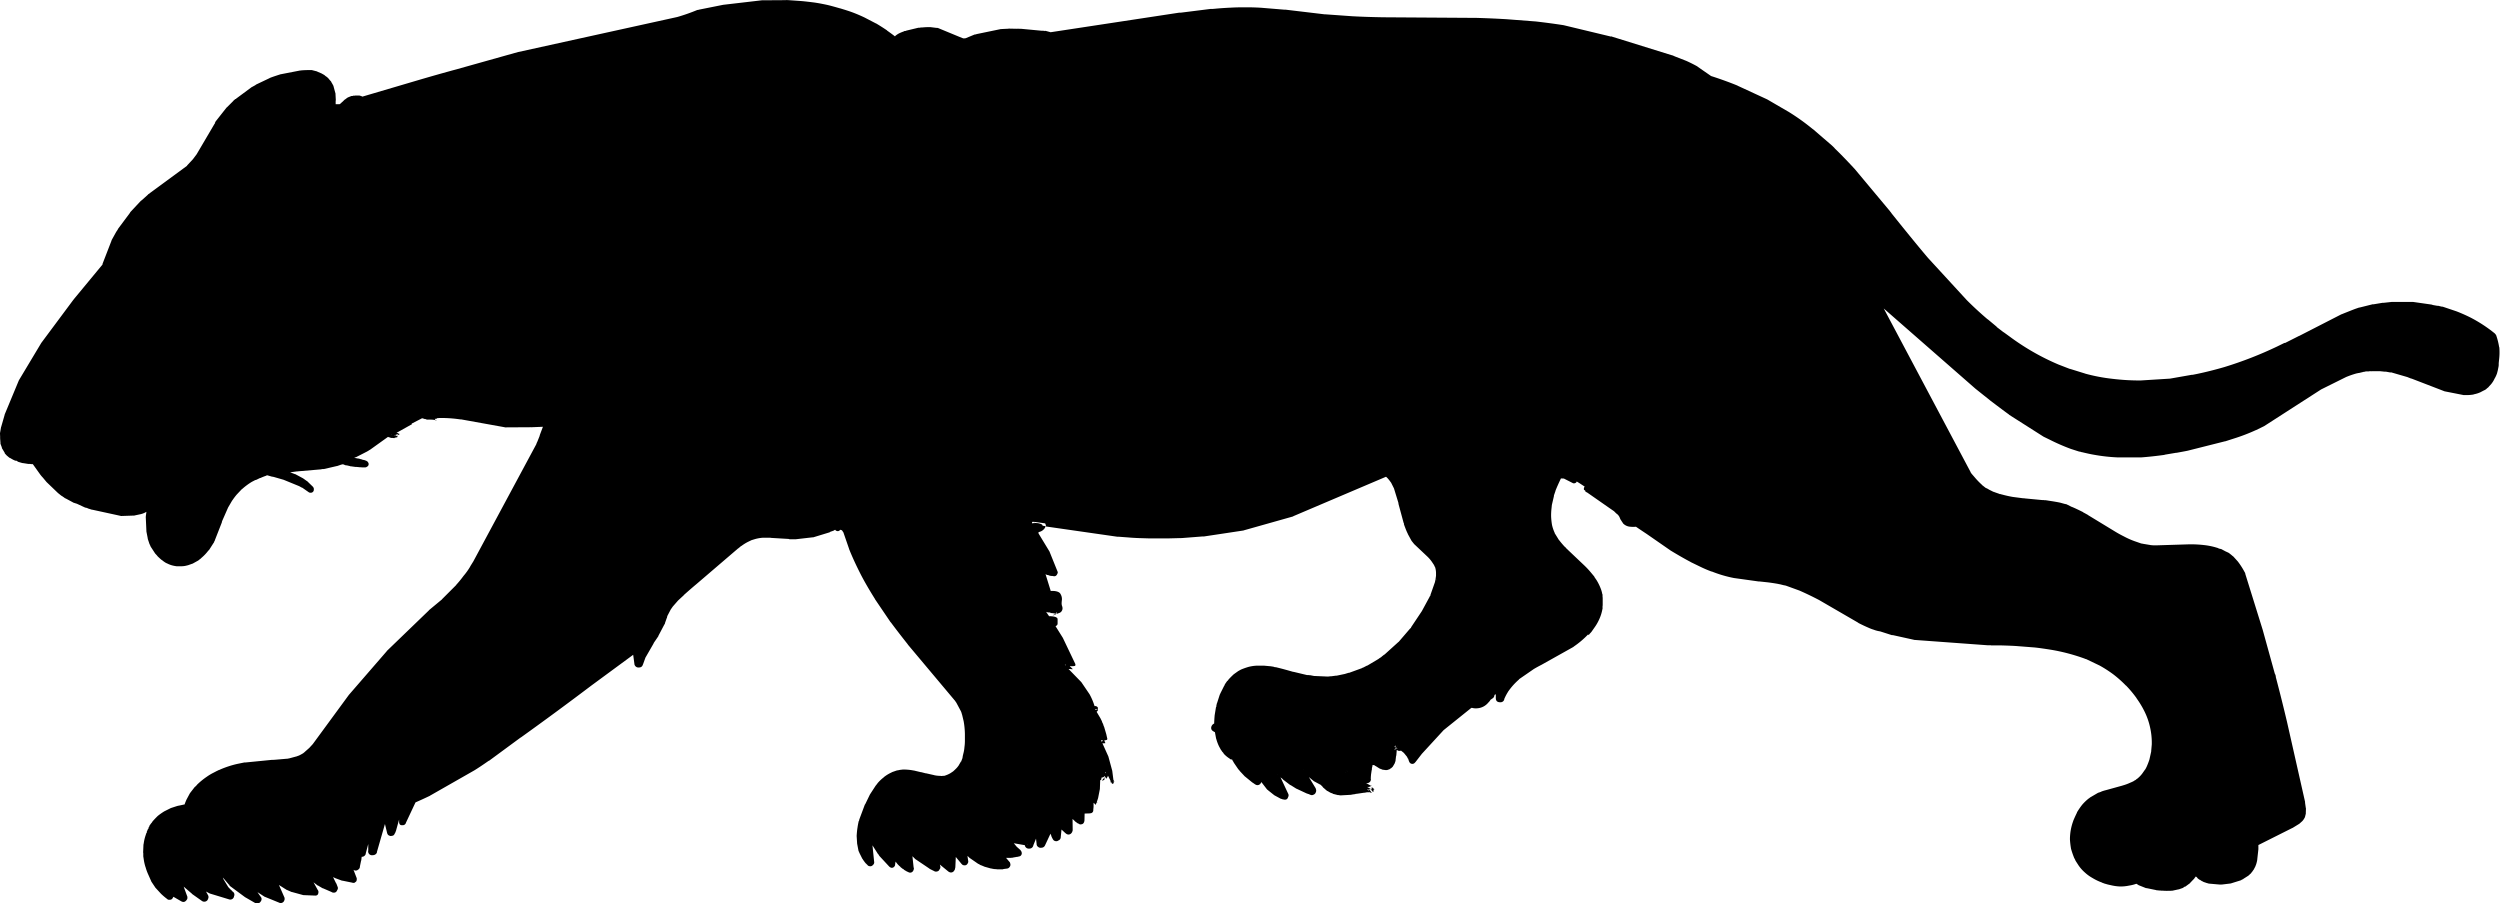 <svg xmlns="http://www.w3.org/2000/svg" viewBox="0 0 838.43 302.99"><g id="Layer_2" data-name="Layer 2"><g id="Animal"><path d="M838.2,116.45h-.05a23,23,0,0,0-1-4,1,1,0,0,0-.25-.35l-.15-.2a.93.93,0,0,0-.1-.1,46.92,46.92,0,0,0-8.3-5.4c-1.29-.64-2.8-1.32-4.55-2,0,0,0,0,0,0l-4.6-1.55-.3,0-.3-.1-.1,0-.8-.2-.25,0-.1,0-1.4-.25-.3-.1-.15-.05-6.3-.9H809l-6.7,0h-.1l-2.75.3h-.4l-3,.5a.37.37,0,0,1-.15,0l-.2,0-4.4,1.1h.25l0,0h-.1a1,1,0,0,0-.3,0l-1.3.45h0c-1.52.58-3,1.18-4.55,1.8l-.05,0-13.95,7.15a1,1,0,0,0-.15.1l-.1,0L766.4,115l-.15,0a.3.3,0,0,1-.1,0l-2.45,1.2A127.61,127.61,0,0,1,746,123.1q-4.74,1.38-9.15,2.3l-1.5.3a.53.53,0,0,1-.15,0l-.15,0L727.65,127h-.2l-9.55.6a76.37,76.37,0,0,1-9.4-.55,59.1,59.1,0,0,1-9.2-1.75l.05,0-5.15-1.6a.29.29,0,0,1-.1,0l-3.75-1.45h0a79.91,79.91,0,0,1-16.4-9.4l0,0-2-1.45-.05,0a.23.23,0,0,0,0,0l-2.15-1.65-.1-.1-.05-.1-3-2.5v.05q-3.67-3.12-7-6.45h0l-13-14.15q-4.15-4.87-12.15-14.85l-.35-.5a.23.23,0,0,0,0,0l-.2-.2.05,0L622,56.65l0,0q-4-4.32-6.7-6.9l0-.05A20.4,20.4,0,0,0,613.45,48L608,43.3l-.05,0A72.91,72.91,0,0,0,600,37.6l-7.3-4.25-.1-.05-9.85-4.55s0,0-.05-.05q-4.2-1.71-8.85-3.2l-4.55-3.15s0,0,0-.05c-1.33-.73-2.59-1.36-3.8-1.9l0,0L561.9,19l.2.1-.3-.15-.25-.1-.15-.05h0l-.05-.05-.65-.25a.17.17,0,0,1-.1,0l-19.95-6.2-.05-.05a1.68,1.68,0,0,0-.4,0L524.4,8.45s0,0,0,0q-4-.63-9.3-1.25l-9.75-.75c-3.31-.2-6.67-.35-10.1-.45l-30.65-.2a.94.94,0,0,0-.3,0H464c-3.88-.07-7.36-.18-10.45-.35l-9.1-.65h0l-.25,0-13-1.55a1.34,1.34,0,0,0-.35,0h-.05l-7.85-.65h0q-2.46-.15-5-.15c-1.45,0-3.08,0-4.9.1-1.61.07-3.19.17-4.75.3l-1.65.15h-.1l-.15,0h-.45L396,4.25l-.15,0h-.4L352.4,10.8h-.1l-.15-.05-1.3-.35a1,1,0,0,0-.3-.05h-.15l-.2,0,.2.1-.2-.05a1,1,0,0,0-.45-.1h-.5l-6.9-.65h-.5a5.53,5.53,0,0,0-.85,0l-2.45-.05h-.25a2.69,2.69,0,0,1-.65.05h0l-1.85.1h-.15l-8.2,1.7,0,.05-.1,0-.2.05a1.34,1.34,0,0,0-.35.05l-2.9,1.2h-.15l0,.05-.1,0h-.05a1.29,1.29,0,0,0-.35.05l-.55-.15-8.1-3.35-.25-.05a.85.85,0,0,0-.3,0l-2-.25h-.15a21.76,21.76,0,0,0-2.5.1h-.15l-.25,0h-.15l-.15.05-.3.05H308l-3.95.95-.4.15a1.33,1.33,0,0,0-.3,0l-.3.15h.05a12,12,0,0,0-1.67.69,7,7,0,0,0-1.18.81.46.46,0,0,1-.05.1l-.05.05c-.76-.59-1.65-1.24-2.65-1.95v-.05q-1.92-1.3-3.7-2.35h-.05l-3.85-2h0c-1.38-.65-2.71-1.22-4-1.7s-2.6-.88-4.15-1.35h-.05c-1.88-.54-3.3-.93-4.25-1.15-1.83-.39-3.28-.66-4.35-.8h.05C271.44.64,270,.46,268.7.35l-4.25-.3a9.23,9.23,0,0,0-1.2,0L255.6.1h-.1L242.65,1.6s0,0-.05,0l-8.5,1.7h.2l-.05.05a1.9,1.9,0,0,0-.4,0,63.56,63.56,0,0,1-6.7,2.35L173.8,17.45h-.05l-20.3,5.7Q146.63,25,139.85,27l-18.3,5.4-.3-.15h-.2a.48.48,0,0,0-.25-.15l-.25-.05a.94.94,0,0,0-.3,0h-.8l-.15,0h-.2l-.3.05a1.48,1.48,0,0,0-.35,0l-.25.1a1.63,1.63,0,0,0-.35,0l-1,.4a2,2,0,0,0-.45.25l-.2.15a1,1,0,0,0-.25.2l-.4.25-.15.15-.4.4-.1.1-.2.15-.1.1-.1.1-.1.1-.1.1c-.13.11-.27.2-.4.3h-.45l-.2,0-.2,0h-.48a.66.66,0,0,0,0-.15v-.85l.05-.45-.1-1.85a1.38,1.38,0,0,0,0-.25l-.65-2.4v-.05l-.1-.25c0-.05-.06-.12-.1-.2l-.45-.8-.1-.1,0-.05-.15-.2.2.25-.1-.2a1,1,0,0,0-.2-.25l-.15-.15h0l-.75-.9-.15-.1-.35-.3-.4-.25,0-.05-.2-.15a1.15,1.15,0,0,0-.2-.15l-.8-.45a.3.3,0,0,0-.1-.05l-1.3-.55-.15-.1-1.75-.45h-.35c-1.12,0-2.29,0-3.5.15a.17.17,0,0,1-.1,0l-6.7,1.3-.1.05c-1.51.48-2.63.86-3.35,1.15l-.05.05L86,28.3a1.33,1.33,0,0,0-.35.25l-1.45.8a.47.47,0,0,1-.1.1l-5,3.7.15-.1-.15.15a.53.53,0,0,1-.15,0l-.65.55a.56.56,0,0,1-.1.15l-2.1,2.1a.31.31,0,0,1-.1.05l-3.7,4.7a1.24,1.24,0,0,1-.1.2l-.2.4.2-.25L72,41.5a1,1,0,0,0-.15.2l-6,10.2.05-.1-1.2,1.6-2,2.15.1,0-12.25,9a1.66,1.66,0,0,0-.3.25l0,0-.6.4a.23.23,0,0,1-.05.1l-2,1.8-.2.15-.2.15-3.55,3.8a.31.31,0,0,1,0,.1L39.4,77l.1-.1,0,.15-.15.15-.4.6s0,0,0,0L37.4,80.6a.11.11,0,0,1,0,.1l-3,7.75c0,.1,0,.2-.05.3L24.8,100.3l-.1.15-.1.1L13.85,115a.12.12,0,0,1,0,0L6.45,127.35a.36.36,0,0,1-.1.15l-4.8,11.55a.16.16,0,0,1,0,.1l-1.15,4a.23.23,0,0,1-.05.1l-.35,2v.2l.05,1.15a.94.94,0,0,0,0,.3v.45l.05.15V148l.05.15v.15l0,.15v.15a1,1,0,0,0,.05.35L.6,150l.05.3a.87.87,0,0,0,.15.25l.8,1.35c0,.06,0,.11,0,.15l.55.6a1.06,1.06,0,0,1,.15.15l.9.75.1,0,1.05.6.2.1.25.1a.79.79,0,0,0,.4.15.46.46,0,0,0,.2,0l.2.05.15.1a.44.44,0,0,0,.15.1.73.73,0,0,0,.25.15l1.35.4.15,0,1.9.3h.55l.4.05H11l2.5,3.5h0a9.91,9.91,0,0,0,.85,1l1.25,1.5a.46.46,0,0,0,.1.1l3.75,3.6,0,0,1,.8a1.41,1.41,0,0,0,.3.2l.2.1a1.06,1.06,0,0,0,.15.15l.35.2a1.42,1.42,0,0,0,.5.35l.05,0,2.5,1.35a.42.42,0,0,0,.2.1l1.1.35,2.8,1.3a.53.53,0,0,0,.2,0l.6.2a.78.78,0,0,0,.35.15l1.1.35H31L40.4,173a.79.79,0,0,0,.25.05l4.45-.15a.25.25,0,0,0,.15-.05l2.1-.45a.43.43,0,0,0,.25-.1.51.51,0,0,0,.25-.05l.2-.1.2-.05.85-.45-.2,1.5v.2a1,1,0,0,0,0,.35l.2,4.45a.17.17,0,0,1,0,.1l.45,2.3,0,.15.5,1.5a.53.53,0,0,0,.05.15l.25.55.1.2a.82.82,0,0,0,.1.25l1.5,2.3.15.15.5.55.1.15.15.15,0,0,.15.15.65.6a.8.8,0,0,0,.2.15l0,.05a.44.44,0,0,0,.15.1l.3.2h0a9.34,9.34,0,0,0,1.45,1l0-.05a8.8,8.8,0,0,0,1.65.7h0a10.24,10.24,0,0,0,1.7.35h.15l.4,0h1a.73.73,0,0,0,.3,0,6.64,6.64,0,0,0,1.8-.3c.05,0,.08,0,.1,0l1.55-.55a.21.21,0,0,0,.15-.05l1.8-1a.62.62,0,0,0,.2-.15l.3-.25.1-.05.1-.1.15-.1.25-.25a14.76,14.76,0,0,0,2.4-2.55.16.16,0,0,0,.1,0l1.6-2.5a.71.71,0,0,0,.2-.45l.2-.3a.17.17,0,0,0,0-.1l2.35-6a.16.16,0,0,0,0-.1l.1-.35,2-4.55,1.4-2.4,0,.05a22,22,0,0,1,1.5-2L81.15,164l-.05.1a21.93,21.93,0,0,1,3.35-2.5L85.6,161l.05,0,.35-.1c.67-.33,1.08-.53,1.25-.6a.19.19,0,0,0,.1,0c.62-.28,1.25-.53,1.9-.75,0,0,0,0,0-.05l.4-.1,1.55.45a.09.09,0,0,0,.1,0l.5.1,3.3.95,5.25,2.15.8.45.25.1-.25-.2.15.1a.8.8,0,0,0,.2.15l2,1.4a1,1,0,0,0,.6.2h.15a1,1,0,0,0,1-1V164a1,1,0,0,0-.1-.45l-.1-.15a1,1,0,0,0-.2-.25l-1.7-1.65a1,1,0,0,0-.25-.2l-.1-.05-1.05-.75-.15-.1L99,159l-.1,0-1.6-.6h0l2.25-.3h.2a.94.94,0,0,0,.3-.05h.1l7.6-.65a.24.24,0,0,0,.1-.05l.4-.05h.2a.42.42,0,0,0,.2,0l4.3-1a.16.16,0,0,0,.1,0l1.45-.5.15,0,.3-.1h.05l.3.1.35.15a.85.85,0,0,0,.4.1l.15,0a.53.53,0,0,0,.25.05l.85.2.3.1.2,0,1.45.2h.15l.15,0h.1l1,.1h.4l.3.05h1.1a.94.94,0,0,0,.7-.3l.1,0,.1-.1a1,1,0,0,0,0-1.4l0-.05a1,1,0,0,0-.25-.2l-.15-.1a1.27,1.27,0,0,0-.35-.15l-.4-.15-.15-.05-.25,0-.55-.2h0l-.65-.15h.05l-.2-.1h-.1a.94.94,0,0,0-.3,0h0l-.1-.05-1.18-.21.68-.24,3.7-1.9.4-.25.15-.05v0h0l0-.05.45-.25,6-4.3.1.1.15,0,.1.05.05.05h.1l.11,0a.94.94,0,0,0,.54.17h.4a1.48,1.48,0,0,0,.35.05h.15l.1,0h.15l.1.05-.25-.18,0,0h.25l.25-.1h.1l.1,0,.2-.05.1-.1c.07,0,.1,0,.1-.1l-.05-.05-.3-.2-.1-.05h0l-.05-.05-.25,0-.15-.05h0l0,0,.19-.08.35-.15h-.2l-.15.05-.1,0-.12.12,0,0h-.26l.11-.05h-.2l-.06,0-.19,0h.25a1.48,1.48,0,0,1,.35-.05h.05a1,1,0,0,1,.35-.1,1,1,0,0,1,.6-.2,3.66,3.66,0,0,1-.3.5l.9-.5-.3-.2.15.15-.1,0a.83.83,0,0,0-.3-.2.54.54,0,0,0-.2-.1l-.25-.05-.12,0,5-2.8.15,0V142h.1l3.3-1.7v-.05l.1.05.05,0h.1l.75.25h.2l.07,0a.91.91,0,0,0,.53.18h.1a.85.85,0,0,0,.22,0l.43,0,.4,0a1.41,1.41,0,0,0,.35,0h.1l.3.05a.56.56,0,0,0,.25,0h.05l.55.15a.74.74,0,0,0,.35.1h.1l-.55-.25-.15-.3h.2l.15-.05.25,0h0l.05-.05h.05l0-.05c.07,0,.1,0,.1-.1l0,0,.38,0a.59.59,0,0,0,.2-.05h.8a43.62,43.62,0,0,1,6.55.5l0-.05,14.7,2.65a.58.58,0,0,0,.2.05l8.6-.05a.94.94,0,0,0,.3,0l3.75-.15L181,146a.53.53,0,0,1,0,.15l-.8,2-.2.4-.15.45V149L158.7,188.35l-.1.15-.9,1.45V190a21.94,21.94,0,0,1-2.25,3.15v0a35.28,35.28,0,0,1-2.5,3.05H153l-4.6,4.6-.15.15v.05l-4.4,3.65s0,.05,0,.05L129.75,218.3a.46.46,0,0,1-.05.1L117,233.05l0,0-12.1,16.5-1.19,1.29-1.71,1.51.1-.05-.87.59.47-.09,0,.05-.15,0h-.28l-.07.05-.2.1a5.53,5.53,0,0,1-1.35.6.16.16,0,0,1-.1.05l-2.6.7h-.1l-.1.05h-.1l-.25.05h-.1l-3.5.3c-.75.07-1.3.1-1.65.1h-.1l-8.6.85H82l-2.45.5A33.39,33.39,0,0,0,74,258l-.55.25a1,1,0,0,0-.45.2l-.15.05-.1.05-1.15.6a16.89,16.89,0,0,0-2.25,1.35,24.08,24.08,0,0,0-3.3,2.7l0,.05-.6.6-.15.1-1.55,2a.31.31,0,0,1-.1.15l-1.2,2.25s0,.05,0,.05c-.2.44-.38.91-.55,1.4l.05-.05v.05H61.8l-1.85.4-.1,0-.15.05-.25.05-2,.65-.15.05-2.2,1.1h0a20.63,20.63,0,0,0-2.2,1.55s0,0,0,0c-.73.72-1.33,1.35-1.8,1.9v.05l-.3.4.1-.1-.05.1-.15.1-.7,1,.15-.1-.05.15-.1.1-.25.4.1-.1,0,.15,0,.1a.9.9,0,0,0-.3.4l-.1.25-.35.8.2-.25,0,.15a1.37,1.37,0,0,0-.3.45,0,0,0,0,1,0,.05l-.2.6a14.1,14.1,0,0,0-.6,2.6v0l-.1.5v.15l-.1,2.35.05.35v.45l0,.15v.4l.15.95a15.82,15.82,0,0,0,.6,2.65l0-.05a16.12,16.12,0,0,0,.9,2.5l1,2.25.05.15,1.4,2.1.1.1,1.75,1.9a21.55,21.55,0,0,0,2,1.7,1,1,0,0,0,.95.3,1,1,0,0,0,1-.65,1,1,0,0,0,.2-.35l2.6,1.5a.24.24,0,0,0,.1.05c.73.39,1.35.17,1.85-.65a.84.84,0,0,0,.15-.5v-.3a.74.74,0,0,0-.1-.35l-1.15-3.15,2.8,2.4s0,0,0,.05l3.25,2.3s0,0,0,0a1.36,1.36,0,0,0,2.05-.4.46.46,0,0,0,0-.1,1.36,1.36,0,0,0,0-1.5s0,0,0,0l-.55-1s0,0-.05-.05V299l1.25.65.15.05,6.25,1.9h0a1.27,1.27,0,0,0,1.75-1.1v.05A1.19,1.19,0,0,0,78,299l-.1-.1-.25-.3-.3-.25h0l-.8-.85-1.7-2.8,0-.2a1,1,0,0,0-.1-.15l0-.1,0,.05,2,2.35,0,0,.2.15,0,.05,0,.1a1,1,0,0,0,.25.25l5,3.7a.24.24,0,0,0,.1.05l3.2,1.85a.23.23,0,0,0,.15.05,1.35,1.35,0,0,0,1.8-.55.48.48,0,0,0,.15-.25,1.19,1.19,0,0,0-.25-1.4l-1-1.45,2.4,1.55a.37.37,0,0,0,.15.05l4.65,1.9.1.05a1.25,1.25,0,0,0,1.7-.8.82.82,0,0,0,.1-.4v-.25a.82.82,0,0,0-.1-.4l-1.8-4.1L95.45,298a.31.31,0,0,0,.15.1l.1.05h0l.35.25h.05l1.7.75a.17.17,0,0,0,.1,0l3.65,1a.92.92,0,0,0,.25.05l3.8.15c.8.07,1.2-.35,1.2-1.25a1,1,0,0,0-.25-.65l-1.4-2.55,1.3,1,.15.1.2.05.05.05,1.35.8a.12.12,0,0,0,.1,0l3,1.3a.23.23,0,0,0,0,.05q1.37.45,1.8-.75a1.07,1.07,0,0,0,.1-1.15l-.4-1.05a.47.47,0,0,0-.1-.1l-1-2.05.6.3-.25-.2.15.1a.73.73,0,0,0,.35.2l2.15.8a.21.21,0,0,0,.15,0l3.2.65c.52.18.9.12,1.15-.2.3-.12.45-.44.45-1v-.1a.88.88,0,0,0-.1-.4l-1-2.6a1.18,1.18,0,0,0,1.55-.05.44.44,0,0,0,.15-.1,1.13,1.13,0,0,0,.45-.95l.4-1.95a.08.08,0,0,0,.05-.05l.15-1.25a1.36,1.36,0,0,0,1.35-.95.23.23,0,0,0,0-.15l.85-3.2v2.2A1.28,1.28,0,0,0,125,286.8a1.47,1.47,0,0,0,1.4-.85,1,1,0,0,0,0-.2l2.7-9.4.7,2.9c.13.54.37.86.7.95a1,1,0,0,0,.95.1c.44,0,.77-.26,1-.9,0,0,0,0,.05,0l.35-.9a0,0,0,0,0,0-.05l1-3.6v.7c0,.89.38,1.29,1.15,1.2a1.09,1.09,0,0,0,1.15-.85l3.15-6.7a.31.31,0,0,0,.05-.1q2.29-1,4.8-2.2l.05-.05,14.9-8.5q1.89-1.16,4.8-3.2H164l10.6-7.8h.05q11.85-8.49,23.7-17.45l14-10.3.4,2.95a1.35,1.35,0,0,0,1.55,1.3c.69,0,1.14-.32,1.35-1.1v.05l.85-2.35.05-.05,2.65-4.6a.16.16,0,0,0,0-.1l1.6-2.35a.14.14,0,0,0,0-.1l2-3.8a.31.31,0,0,0,.1-.15l.1-.15a1.31,1.31,0,0,0,0-.15l.6-1.7.1-.15a1,1,0,0,0,0-.2l.15-.45,1.1-2.1.7-1,1.75-2v0l1.95-1.8v-.05q2.4-2.14,4.15-3.6h0L247.45,184l.05-.05a.87.87,0,0,0,.25-.15l.05-.05v-.05l.25-.15a.55.55,0,0,0,.25-.25l.3-.2a0,0,0,0,0,.05,0,14.56,14.56,0,0,1,2.15-1.35h0l1.25-.6,1.15-.35a13.22,13.22,0,0,1,2.5-.45h2.65l.35.05,5.85.35a.62.62,0,0,0,.35.1h2l5.65-.65.2,0,5.4-1.65a.73.73,0,0,0,.25-.15l.15-.1a.85.85,0,0,0,.55-.25l.1-.05-.25.2.65-.25a.12.12,0,0,0,.05-.05l.45-.25v.05a1,1,0,0,0,.65.4.85.85,0,0,0,.75-.15.83.83,0,0,0,.29-.3,3.29,3.29,0,0,0,.58.19c.12.19.27.42.48.71l1.9,5.5s0,.05,0,.05q1.53,3.85,3.95,8.6,1.88,3.63,4.75,8.2v.05l5.25,7.75.05,0q2.26,3.06,5.7,7.4v.05l15.4,18.35.05.05a1,1,0,0,0,.2.25l.1.1.55.8,1.55,2.9.15.4a1.18,1.18,0,0,0,.1.3l0,.15.1.2.5,2.1v-.05a27.36,27.36,0,0,1,.45,4.4v2.3a14.71,14.71,0,0,1-.15,2.15v0a10.93,10.93,0,0,1-.35,2.1l-.25,1.05.05-.05-.1.3.05-.1-.05.25,0,.1-.5,1.3,0-.15-.7,1.2.05-.05a7.29,7.29,0,0,1-1.25,1.5l-.15.15-.6.55-.9.6a8.43,8.43,0,0,1-1.8.8l.15,0-.05,0H317l-.1.05-.55.05h-.2a1.58,1.58,0,0,1-.75,0h-.15a9.43,9.43,0,0,1-2.05-.25h.05l-2.65-.6-.15,0-.15-.05h-.05L309.1,259l-.3-.05-.05,0-2.3-.55a.09.09,0,0,1-.1,0,17.18,17.18,0,0,0-2.5-.3h-.05a8,8,0,0,0-1.2,0l-.35.05h-.15l-.15.05h-.15l-.7.15h-.05a1.33,1.33,0,0,0-.3.05l-1.45.5-.1.05-.6.3a12,12,0,0,0-2.2,1.4h.05a13.23,13.23,0,0,0-1.95,1.8v0a1.16,1.16,0,0,0-.2.25l-.5.65a.94.94,0,0,1-.1.1l-1.95,3a.47.47,0,0,1-.05.1l-1.5,3.1a1.11,1.11,0,0,0-.25.45l-1.7,4.55a0,0,0,0,1,0,0,.93.93,0,0,1-.05.1l-.05.3-.1.3s0,0-.05,0a24.61,24.61,0,0,0-.45,2.45v-.05c-.09.58-.18,1.43-.25,2.55v.1l.15,2.4a.17.17,0,0,1,0,.1l.45,2.35a1.16,1.16,0,0,0,.2.45l.1.3a.3.3,0,0,0,.05.1l.85,1.7a.93.93,0,0,0,.2.3l.15.25.1.15.3.4a2,2,0,0,0,.35.45.83.83,0,0,0,.35.35l.1.15.2.15a1,1,0,0,0,.85.5,1.08,1.08,0,0,0,1.05-.4,1.15,1.15,0,0,0,.4-1.2l-.55-5.4,1.75,2.75a.62.62,0,0,0,.15.2l.15.15.15.2-.15-.15.2.3a1.15,1.15,0,0,0,.15.2l3.2,3.45a.88.88,0,0,0,.35.25l.05.05a1,1,0,0,0,1.3-.25.94.94,0,0,0,.3-.7v-.1l.15-.9.7.9.1.1.4.4a1,1,0,0,0,.25.2l.15.15a.93.93,0,0,1,.05.1l.9.7,0-.1.2.2.15.15.85.5a1,1,0,0,0,.25.1l.25.15h.05a1.15,1.15,0,0,0,1.65-.55.87.87,0,0,0,.15-.5l.05-.15a.82.82,0,0,0-.1-.4l-.4-3.75.95.95a.44.44,0,0,0,.15.1l4.6,3.1.1.1,1.4.7-.1-.1a1.17,1.17,0,0,0,1.2.25c.41-.06.7-.36.9-.9v.1a1.32,1.32,0,0,0,.1-1.1l-.1-.4,2.75,2.25a.87.87,0,0,0,.3.2,1.23,1.23,0,0,0,1.8-.5.67.67,0,0,0,.2-.4l.15-.65v-.1l.15-3.35,1.9,2.3.1.1a1.08,1.08,0,0,0,.9.4,1,1,0,0,0,1-.5l.1-.15.1-.2a1,1,0,0,0,.05-.65l-.25-1.65a.82.82,0,0,0,.25.2l.35.35a.93.93,0,0,0,.1.1l2.75,1.9.15.1.25.1.4.25.2.1.3.1.95.4a.26.26,0,0,0,.15.05l1.95.55h.05l.55.1a.49.49,0,0,0,.2.05h.1l.15.05.85.05.3.05h1.7a.85.85,0,0,0,.3-.05.15.15,0,0,0,.1-.05l1.15-.15h0a1.15,1.15,0,0,0,.9-.55,1.17,1.17,0,0,0,.2-1.15.46.46,0,0,0-.05-.2l-.05-.15a1,1,0,0,0-.15-.2l-1.15-1.35H339a.73.73,0,0,0,.3-.05h.25a.49.49,0,0,0,.2-.05l1.4-.25a.17.17,0,0,0,.15,0l.55-.15h.1a1.11,1.11,0,0,0,.65-1.45.85.85,0,0,0-.25-.45l-.05-.1a.46.46,0,0,1-.05-.1L341,284l-1-1.2,3.7.65a1.3,1.3,0,0,0,1.2,1.15.79.79,0,0,0,.25,0,1.32,1.32,0,0,0,1.4-1.1.66.66,0,0,0,.05-.25l.05-.1-.1.35.9-2.25.2,1.8a1.16,1.16,0,0,0,.55,1,1.18,1.18,0,0,0,1,.25,1.3,1.3,0,0,0,1.25-.75.3.3,0,0,0,.05-.1l1.8-3.85.2.5.1.25a.17.17,0,0,1,0,.1l.35.75v-.05q.35.81.9.9a1.08,1.08,0,0,0,1.05-.15h0a1.23,1.23,0,0,0,.85-1.2l.25-2.5,1.35,1.25.1.05a1.25,1.25,0,0,0,1.95-.2.87.87,0,0,0,.2-.35l.1-.3a.92.92,0,0,0,.05-.35l-.05-3.65.75.7a0,0,0,0,1,0,.05l.95.7.2.1.2.05a.76.76,0,0,0,.8.2,1,1,0,0,0,.9-.6.87.87,0,0,0,.15-.5l.05-.15.05-2.35,1.25-.05a.79.79,0,0,0,.25,0h.05a1.06,1.06,0,0,0,.35-.05,1,1,0,0,0,1-1.15l.05-.35V271l.05-.3V269.4l.08-.16.12.16.2.2.15.2c.07.07.15.07.25,0v-.05l.2-.61.25,0,.2.25-.15-.2a1,1,0,0,0-.2-.25l0,0,.42-1.28.6-3.05.1-2.92a2,2,0,0,0,.25-.13,1,1,0,0,0,.2-.5.28.28,0,0,1-.1-.2,2.44,2.44,0,0,0,.81-.33l.19.33-.8.95a2.79,2.79,0,0,0,.8-.25,1,1,0,0,0-.12-1.08,1.49,1.49,0,0,0,.22-.21l.4.54.15.35a1.24,1.24,0,0,0,.3-.4.47.47,0,0,0,.1-.1,1.8,1.8,0,0,0,.18-.51l.12.16.75,1.5.1.75v-.1l.15-.15.15.3c.13.27.28.33.45.2a.35.35,0,0,0,.25-.35l-.06-.51c.24.27.33.34.26.21l-.32-.64-.38-3-1.3-4.8-2-4.45h.3a.73.73,0,0,0,.3,0h.05a.73.73,0,0,0,.3-.05h.05v0l-.38-.9h0l.2-.05h.15l.35-.1a.36.36,0,0,0,.3-.5l-.15-.65c-.07-.3-.12-.53-.15-.7l-.75-2.55-.15-.3-.2-.65-.3-.6-.1-.35-.45-.9v-.05l-.05-.05v0l-1.27-2.15a1.22,1.22,0,0,0,.17-.15.82.82,0,0,0,.3-.65v-.1l-.87.23-.13-.23v.1l0-.1,1-.1-.05-.35,0-.05a1,1,0,0,0-.5-.45,1.11,1.11,0,0,0-.6-.05h0a20.72,20.72,0,0,0-1.69-4l-2.75-4.05-4.28-4.4h.58l.3.05h.55l-1.05-1.05h.2l.3.05h.65l.3-.05c.37,0,.52-.17.45-.5v-.15l-4.2-8.8L354,210a2.07,2.07,0,0,0,.49-.32.89.89,0,0,0,.2-.55V207.9a1.33,1.33,0,0,0-.1-.6,1.86,1.86,0,0,0-.85-.45,6.81,6.81,0,0,0-1.9-.18l-1-1.47h.1v.05h.05l.3.1.3.05.15,0h.47l.13.2a8,8,0,0,1,1.6.2l.55-.5a.74.74,0,0,1-.3.6l-.25-.1-.25.25-.7.3h.15a.7.7,0,0,0,.25-.05,1.87,1.87,0,0,0,.75-.35c.05,0,.08,0,.1-.05a4.32,4.32,0,0,0,.9-.3,1.47,1.47,0,0,0,1-.8,1.55,1.55,0,0,0,.2-.8,2.11,2.11,0,0,0-.15-.75,2.66,2.66,0,0,1-.15-.9c0-.07,0-.47.1-1.2v0a3.35,3.35,0,0,0-.45-1.9c-.27-.59-1-.93-2.15-1.05h-.1a7.38,7.38,0,0,0-1.05,0l-1.75-5.65.35.2a1.18,1.18,0,0,0,.3.1l.15,0a.47.47,0,0,0,.25.05l.15.1a.46.46,0,0,0,.2.05l.45.1a.56.56,0,0,0,.25,0h.1l.35.05a.56.56,0,0,0,.25.05q.84.09,1.2-.9a.6.6,0,0,0,.1-.35V192a.88.88,0,0,0-.1-.4l-2.6-6.45a.5.5,0,0,0-.05-.15l-3.7-6.1v-.45a3.12,3.12,0,0,0,2-1.2s0,0,0,0a1.68,1.68,0,0,0,.35-.8l-1-.14s0-.08,0-.11-.1-.25-.3-.35a4.34,4.34,0,0,0-1.35-.4,6.16,6.16,0,0,0-1.82.06l-.08-.11,0-.1v0h0l.12-.29h.73l.16.35v0a1,1,0,0,0-.06-.3h.21l3.23.46a.91.91,0,0,1,.22.54.8.8,0,0,1,.05.5l24,3.45h.5l3.35.25c.74.07,1.84.14,3.3.2l3.35.1c1.53,0,3.78,0,6.75,0l3.75-.1a.85.85,0,0,0,.3,0h.2l7.05-.55h.5l13.25-2a.19.19,0,0,0,.1-.05l16.3-4.6a.21.21,0,0,0,.15-.05l.2-.1h-.05L464.8,159.9h.05a6.83,6.83,0,0,1,.95,1s0,.05.05.05l.7.95.95,1.9,1.5,4.9v.1a.36.36,0,0,1,0,.15l1.8,6.65v-.25l.05.1v.05a1.34,1.34,0,0,0,0,.35l.3.85v-.05a19.82,19.82,0,0,0,1,2.4s0,.05,0,.05l1.2,2.2.1.15.8,1a.46.46,0,0,0,.1.1l4.45,4.2a11.86,11.86,0,0,1,1.4,1.65l.7,1.05.05.05a.53.53,0,0,0,.05.15,1.31,1.31,0,0,0,.05.15l.1.2a.93.93,0,0,1,.05.1l.05,0a6.44,6.44,0,0,1,.35,2v1l-.2,1.45a1,1,0,0,0-.1.4v0l-.05.25-1.6,4.55.25-.35-.15.25-.05.15a2.21,2.21,0,0,0-.25.3.25.25,0,0,1-.05.15l-2.55,4.7-3.6,5.4v.05l-.05.15-.2.2-.05,0-3.95,4.6.05-.1-4.7,4.25-.2.1-.5.4a1.42,1.42,0,0,0-.3.25l-.1.1-.7.45-.25.2-3.7,2.2-.3.1-.1.05-.95.5-.3.1-.25.15-4.25,1.55h-.2l-1.15.35h.05l-2.85.6H448l-1.5.2h-.25l-.9.1-4.65-.2-1.3-.25h-.25l-.3-.05a.94.94,0,0,0-.3,0h-.2l-4.6-1.1.05.05c-2-.57-3.54-1-4.75-1.3l-1.2-.3,0,0-.3,0-.3-.1-.15-.05-.6-.1h-.1a1.11,1.11,0,0,0-.25-.05l-2.2-.2H424c-.83,0-1.7,0-2.6,0a13.22,13.22,0,0,0-2.65.4,23.12,23.12,0,0,0-2.55.9.12.12,0,0,1-.1.05l-.9.5a1,1,0,0,1-.2.15l-1.05.75a.56.56,0,0,1-.15.1c-.64.59-1.26,1.21-1.85,1.85H412l-.2.25-.1.1a.56.56,0,0,1-.15.1l-.9,1.3.15-.1-.05.15a2.43,2.43,0,0,0-.2.25l-1.25,2.5a.23.23,0,0,1-.05.1l-.05.15a1.4,1.4,0,0,0-.15.3l-.9,2.8a.08.08,0,0,1-.05.05l-.2.9.1,0a1.05,1.05,0,0,0-.15.3.19.19,0,0,1-.05.1l-.45,2.75a.16.16,0,0,1,0,.1c-.08.93-.13,1.8-.15,2.6a1.7,1.7,0,0,0-1,1.35,1.15,1.15,0,0,0,.05.5,1.22,1.22,0,0,0,.25.45,4,4,0,0,0,.95.6l.4,2.15a.89.89,0,0,0,.05.1,14.11,14.11,0,0,0,.95,2.55v0l.6,1.1a1.29,1.29,0,0,0,.2.25l.15.25a1,1,0,0,0,.2.25l.4.45-.1,0a9.35,9.35,0,0,0,2.15,1.8v.05a1,1,0,0,0,.75.2l.15.3a1.24,1.24,0,0,0,.1.2l.2.3.1.2.05.1,1.5,2.2.15.15.1.1.3.4a.23.23,0,0,0,.05.05l1.45,1.55c0,.05.07.09.1.1l2.45,2a.48.48,0,0,0,.15.1l.6.4a1,1,0,0,0,.3.2,1.26,1.26,0,0,0,1.9-.45.54.54,0,0,0,.15-.35l1.85,2.4a.92.92,0,0,0,.35.3l.1.1.05.05,1.95,1.55a.48.48,0,0,0,.15.1l1.75.95.15.1.9.3h.1c.89.24,1.44,0,1.65-.8a1.13,1.13,0,0,0,0-1.15l-2.55-5.45.65.5.1.1a.47.47,0,0,1,.05.1l2.35,1.8.2.1.2.1,1.75,1.1.15.05L438,266l.1.05.7.25h.1l.4.2h.05a1.17,1.17,0,0,0,1.2,0,1.21,1.21,0,0,0,.75-.85.11.11,0,0,0,.05-.1,1.36,1.36,0,0,0-.05-.95.81.81,0,0,0-.1-.3l-2.25-3.7,1.65,1.35a.35.35,0,0,0,.15.1l1.95,1.05a.57.57,0,0,0,.25.1,1,1,0,0,0,.2.25l.2.15.35.45a1.22,1.22,0,0,0,.35.3l.15.15.05.05.65.55a.87.87,0,0,0,.3.2l.15.05.05,0a1,1,0,0,0,.25.2l.65.35.15.05.45.15h0l.1.1a.88.88,0,0,0,.3.1l1.2.3a.56.56,0,0,0,.25.05h.2l.2.05h.2l.2.05h.05l3.55-.2a.16.16,0,0,0,.1-.05l1-.15h.05a.6.6,0,0,0,.35-.1.53.53,0,0,0,.25-.05l.2-.05-.3.1,2.7-.4h.15a1,1,0,0,0,.45-.1l.55-.05h.6a.25.25,0,0,0,.15-.05l.05.05a1,1,0,0,0,.6.2h.05l-.25-.25-.25-.25a.33.33,0,0,0,.2.05l-.74-.74h.19l.55-.05h.1v.15a1,1,0,0,0,.3.5l-.25-.6,0-.05h0l.05.1V265h.05l0,.1.05.05.15.1h.1l-.1.05h.1l-.25.1h.1l.2.1a1.34,1.34,0,0,0,.35.05h0l-.2-.2.05-.05v-.1l.15-.1-.3.15.1-.1h.05l.1-.1,0-.1.05-.15-.05-.1v-.15l.2.4a.81.81,0,0,0-.15-.45v-.05h-.05l0,0v0l0,.1h0l-.05-.1-.05,0-.15-.1h-.25l-.1.1h-.05l-.1.1-.05.1-.12-.07.17-.08v0l.25-.1,0-.05.05.05.15-.05h-.1l.15-.1h0a.84.84,0,0,0-.5-.15h-.05l.25.25a.83.83,0,0,0-.3.2l-.08.08-1.26-.71.59,0h.15l.1-.1a1.57,1.57,0,0,1,.25-.2l-.1.1-.1.1.7-.3h-.35l-1.6-.9h.15A1.26,1.26,0,0,0,459.7,261l.05-.35v-.35l.05-.35v-.15l.2-1.35.05-.2a.94.94,0,0,0,.05-.3l0-.33.25-1a.25.25,0,0,1-.15.05h-.05l.1-.05a.36.36,0,0,0,.15-.15l-.05.1v0h.25l.15.05h.1l.15.05a1,1,0,0,0,.25.2l.2.1.95.6a.78.78,0,0,0,.25.15s.05,0,.05.05l.1,0,.4.2a.37.37,0,0,0,.15,0l.2.1a1,1,0,0,0,.45.1l.15,0,.1.05h.15l.25.05h.35a.94.94,0,0,0,.3-.05l.6-.2a1,1,0,0,0,.4-.25l.1-.1.1,0,.5-.45a.62.62,0,0,0,.15-.2l.3-.5a.63.63,0,0,0,.1-.2.87.87,0,0,0,.2-.35l.2-.55a1.22,1.22,0,0,0,.05-.25l.05-.15a.83.83,0,0,0,0-.2l.1-.8v-.15l.15-.65v-.05l.15-1.8a.66.66,0,0,1-.2-.25.82.82,0,0,1-.6.25h-.05l.5-.55a.52.52,0,0,1-.25-.2.94.94,0,0,1-.15-.3l.05-.05v0h0l.1-.1v-.05h.05l.05-.05h0l.05,0h.07a1,1,0,0,0-.07.35v.5l.05.05h-.05l.05,0-.05.05h.05v0s.06.07.05.1h.05a.14.14,0,0,0,.1-.05l.05-.1h.05l.05,0v-.35l0-.1v-.05l.05,0a.66.66,0,0,0,.05.25,1.3,1.3,0,0,1-.1.15l.05-.05.05-.05v.25h.15l.1.1-.4-.1v.15l-.05.2a.8.8,0,0,0,.2.15l.1.05a.93.93,0,0,0,.65.25h.25a.6.6,0,0,0,.35-.1l0,0,.35.3.15.1.35.3.05,0,1.1,1.35.4.8-.05-.4.05.15a.8.8,0,0,0,.15.5.16.16,0,0,1,0,.1l.15.4c0,.07.07.14.1.2a1,1,0,0,0,.65.6,1,1,0,0,0,1-.15.62.62,0,0,0,.3-.35v.1l2.25-2.9-.05.05,7.35-8,9.15-7.35.3-.15a4.68,4.68,0,0,0,2.05.15l.05,0a5.25,5.25,0,0,0,3.4-1.85l-.05.05a7.38,7.38,0,0,0,.55-.6.56.56,0,0,0,.1-.15l.2-.3a2.84,2.84,0,0,0,.55-.4h.05a1.42,1.42,0,0,0,.7-1.2l.45-.25v1.25c0,1,.47,1.45,1.5,1.45a1.28,1.28,0,0,0,1.35-1l-.05,0a17.15,17.15,0,0,1,1.3-2.5l-.05.05a23.59,23.59,0,0,1,1.8-2.3,23.3,23.3,0,0,1,2-1.95l-.1,0,5-3.45c.78-.46,1.63-.93,2.55-1.4a.12.12,0,0,0,0,0l10.8-6.05s0,0,0-.05a29.17,29.17,0,0,0,4.9-4.15V213l.3-.2a.55.55,0,0,0,.15-.2l.55-.6a.55.55,0,0,0,.15-.2l.25-.35.7-1a15.62,15.62,0,0,0,1.65-2.9,13.83,13.83,0,0,0,1-3.25.25.25,0,0,0,.05-.15l0-.4,0-.2v-.2l.05-.4v-.2l0-.2,0-2.05a1.17,1.17,0,0,0-.05-.3v0a.74.74,0,0,0,0-.25l0-.4a.17.17,0,0,0,0-.1.87.87,0,0,0-.1-.25,8.84,8.84,0,0,0-.45-1.65,16.66,16.66,0,0,0-1.5-3.05s0,0,0,0l-.45-.65a.93.93,0,0,0-.1-.1l0-.05-.25-.45a.93.93,0,0,0-.1-.1l-1-1.2a27.5,27.5,0,0,0-2.2-2.35l-5.8-5.5a1.06,1.06,0,0,0-.15-.15l-.15-.15a.8.8,0,0,0-.15-.2l-.05-.05,0,0-.3-.25c-.73-.8-1.34-1.53-1.85-2.2l0,.05-1.45-2.35,0-.1a13.18,13.18,0,0,1-.9-2.65,24.08,24.08,0,0,1-.3-2.85,20.93,20.93,0,0,1,.15-2.85v0l.1-1,.7-3a.42.42,0,0,0,0-.2V166l.05,0v-.1l0-.2,0,.3.5-1.45-.05.05c.4-1,1-2.39,1.85-4.15l1,.05,2.95,1.5a.82.82,0,0,0,.45.1.85.85,0,0,0,.25-.05.88.88,0,0,0,.6-.45.58.58,0,0,0,0-.14l.15.09c.72.42,1.58,1,2.58,1.66a.89.89,0,0,0-.13.14,1.09,1.09,0,0,0-.15.75.65.65,0,0,1,0,.15,4.89,4.89,0,0,1,.5.35l-.1.15a.56.56,0,0,1,.15.1l.2.15.25.15s0,0,.05,0l7.6,5.3,1.45,1,.65.65.1.1a2.91,2.91,0,0,1,.9.9l.1.15a9.08,9.08,0,0,1,.4.95l.1.1c.29.48.54.86.75,1.15l0,.05a3.64,3.64,0,0,0,2.5,1.15,8.13,8.13,0,0,0,1.85,0q1.8,1.23,3.65,2.45h0l8,5.55,0,0q4,2.42,6.65,3.8s.05,0,.05.05l3.4,1.65c1.14.55,2.36,1.07,3.65,1.55v-.05a41.06,41.06,0,0,0,7.45,2.2l0,0,8.25,1.15h.3l2.8.3c1.26.16,2.46.34,3.6.55a.49.49,0,0,0,.2.05l.25.05h.1l.15,0-.2,0,1.4.35.15,0a.46.46,0,0,0,.2.05l.35.1,4.4,1.6q3.24,1.41,6.65,3.2l13.1,7.6,0,.05c1.23.63,2.4,1.18,3.5,1.65a0,0,0,0,0,0,0,13.79,13.79,0,0,0,1.9.7h-.05a10.35,10.35,0,0,0,2,.5l3.9,1.25a1.17,1.17,0,0,0,.3,0h.05l7,1.55.15.05,24.6,1.8h1.1l.1.05,3.25,0c2.53.07,4.43.15,5.7.25l5.75.45c1.27.14,3.16.4,5.65.8l0,0a64.17,64.17,0,0,1,10.95,2.9l.35.15a.16.16,0,0,0,.1,0,.26.26,0,0,0,.15.05l4.5,2.15a41.3,41.3,0,0,1,4.65,3h0a38.46,38.46,0,0,1,4.15,3.7h.05a37.2,37.2,0,0,1,3.55,4.25l0,.05a30.12,30.12,0,0,1,2.8,4.7,23.06,23.06,0,0,1,1.75,5.15,23.35,23.35,0,0,1,.55,5.3,1.57,1.57,0,0,0,0,.25l-.2,2.3v.15l-.6,2.7a24.7,24.7,0,0,1-.95,2.45.3.3,0,0,1-.05.1l-.2.4a.36.36,0,0,1-.1.15,1.24,1.24,0,0,1-.1.2l-.1.1-.95,1.35a9.66,9.66,0,0,1-1.75,1.75l0-.05-.45.4-.25.1-.35.25a10.5,10.5,0,0,1-1.2.55.3.3,0,0,1-.1.05,16,16,0,0,1-2.5.9l.05,0-5.6,1.55h0a12.28,12.28,0,0,0-1.6.5h.1l-.7.25-.15.05h-.05a1.09,1.09,0,0,1-.25.1l-2.65,1.55s0,0,0,0l-.3.25a.12.12,0,0,1-.1.05,15.29,15.29,0,0,0-2.25,2.15,23.56,23.56,0,0,0-1.75,2.55.93.93,0,0,1,0,.1c-.44.89-.86,1.81-1.25,2.75v.05a17.84,17.84,0,0,0-1.1,6.1v.05a27.67,27.67,0,0,0,.35,3.05v.05a29.07,29.07,0,0,0,1,2.95,1.16,1.16,0,0,0,.2.4l.2.4c.05.13.1.25.15.35l1,1.55a12.71,12.71,0,0,0,2.15,2.4,13.24,13.24,0,0,0,2.5,1.8A17.42,17.42,0,0,0,705,296v.05l.35.1s0,0,0,0l.2.1.15.05,1.4.4h.1a5.91,5.91,0,0,0,.65.15,15.85,15.85,0,0,0,3.1.45h0a13.78,13.78,0,0,0,3.1-.3,13.12,13.12,0,0,0,2.4-.6l.15.05.7.45.15.05,2.25.9a.31.31,0,0,0,.2,0l3.15.65a.24.24,0,0,0,.1.05l1,.1h.35l.25.05h.5a16,16,0,0,0,2.1.05h0a8.86,8.86,0,0,0,1.2-.05h.1a.42.42,0,0,0,.2-.05l1.85-.4a.28.28,0,0,0,.2-.05l1-.35h0a1,1,0,0,0,.35-.2l.1-.05a1,1,0,0,0,.25-.2l.15-.05.1,0-.1.1,1.7-1.25a.4.4,0,0,0,.1-.15l1.1-1.15a.64.64,0,0,0,.2-.2.44.44,0,0,0,.1-.15l.2-.3v.05l.3-.4,0,.05.4.35a1.73,1.73,0,0,0,.15.2l0,.05a.77.77,0,0,0,.15.1l.05.05.15.1a1,1,0,0,0,.25.2l.2.1-.1-.1.6.4a.61.61,0,0,0,.35.15.65.65,0,0,0,.2.15l.35.15.35.1.35.15h.05l.7.2a1.17,1.17,0,0,0,.3.05l3.4.3h.25a.94.94,0,0,0,.3,0h.25l2.9-.35.2-.05,3.2-1a.94.94,0,0,0,.4-.25l.15-.1-.2.15.55-.25,0-.05,1.5-.95a.44.44,0,0,0,.15-.1l.25-.2.4-.4.15-.1a1,1,0,0,0,.2-.25l.35-.45a.59.59,0,0,0,.2-.3l.2-.25a.4.4,0,0,0,.1-.15l.55-1.05s0,0,0-.05a6.8,6.8,0,0,0,.45-1.35,5.68,5.68,0,0,0,.2-1.2l.35-3.15V283.4l11.35-5.7.25-.1.05-.05,1.95-1.2a.36.36,0,0,0,.15-.1l.9-.8a.24.24,0,0,0,.1-.1,4.26,4.26,0,0,0,.75-1.1.61.61,0,0,0,.15-.35l.25-1a.49.49,0,0,0,0-.2l.05-1.55a.58.58,0,0,0-.05-.2l-.25-1.75a.36.36,0,0,0,0-.15.5.5,0,0,0,0-.15l-6.05-26.8q-1.71-7.24-3.75-15a2.33,2.33,0,0,0-.35-1.2s0,0,0,0l-4.05-14.65-5.85-18.8,0-.15-.1-.25-.1-.15a25,25,0,0,0-2.3-3.6l-1.4-1.55-.15-.15-.4-.3-.2-.2-.1-.05a.94.94,0,0,0-.1-.1l-.4-.3a1,1,0,0,0-.25-.2l-.35-.2.25.2-.2-.15-.05,0a.87.87,0,0,0-.35-.2l-.25-.1-1.7-.9-.15,0-.25-.05-.4-.2h0l.25.2-.1,0a1.16,1.16,0,0,0-.35-.25l-.5-.15h0a23.07,23.07,0,0,0-4.2-.85,38,38,0,0,0-4.15-.25h-.5l-.25,0-11.25.35c-.4,0-1,0-1.85-.1h.1l-2.7-.45-.1-.05-.15,0-.25-.05-2.3-.8a26.35,26.35,0,0,1-3.45-1.55c-1.17-.58-2.31-1.22-3.4-1.9l-8.55-5.2a1,1,0,0,0-.4-.25l-.15-.1-1.2-.65a.12.12,0,0,0,0-.05c-1.63-.81-2.88-1.4-3.75-1.75h-.05L693,169.1h0l-.15,0-.1-.05h0l-.25-.05-.05,0-1.45-.4c-.82-.19-2.17-.42-4.05-.7H687l-1-.15h-.45a.94.94,0,0,0-.3-.05h-.4l-5.8-.55a1.34,1.34,0,0,0-.35-.05h-.25l-3.45-.45a38,38,0,0,1-3.75-.85l.1.05-.45-.15s0,0-.05,0l-.2,0-.1-.05-.1-.05-2-.7-1.5-.75a1.15,1.15,0,0,0-.2-.15l-.5-.25-.05,0-.15-.1-.1,0a.94.94,0,0,0-.1-.1l-1.15-.9.05,0a25.83,25.83,0,0,1-2.6-2.7l-1-1.15a.83.83,0,0,0-.2-.3l-.05-.05,0-.1-29.15-54.9,30.75,26.9,4.95,3.95.05.05q4.77,3.61,6.3,4.7s0,0,0,.05l11.55,7.35.1.05,1.75.85a67.93,67.93,0,0,0,7.3,3.2h0l2.8.9h.1l.5.1,0,.05.15,0a.53.53,0,0,0,.2.05c1.78.43,3.1.71,3.95.85l0,0a58.32,58.32,0,0,0,8,.9h0l7.9,0c2.3-.17,4.91-.45,7.85-.85,0,0,0,0,0-.05l3.85-.65H730q3.7-.67,3.9-.75L746.2,148a.17.17,0,0,0,.1,0l2.8-.9a62,62,0,0,0,7.45-2.85h.05l2.65-1.3.1-.05,19.1-12.3,8.35-4.15a31.48,31.48,0,0,1,3.45-1.2l.7-.15h0l.15,0,1.45-.35-.1,0,.7-.1a.77.77,0,0,0,.25-.1l.5,0h0l.35,0h.1a.73.73,0,0,0,.3-.05h.45a.73.73,0,0,0,.3,0l2.55,0,.25,0h.1l1.45.15h.1l.25,0h.1l1.35.25a.49.49,0,0,0,.2,0h.25l5.5,1.6h-.05l1.15.45a.2.2,0,0,0,.15,0,.24.24,0,0,0,.1.05l10.9,4.2a.21.21,0,0,0,.15.05l6.35,1.25a.58.58,0,0,0,.2,0h1a13.88,13.88,0,0,0,2.15-.2.12.12,0,0,0,0-.05,9.48,9.48,0,0,0,2.15-.65.11.11,0,0,0,.1-.05l1.35-.7a.33.33,0,0,0,.15-.05l.45-.3.1-.1.2-.2.1-.05.1-.1.2-.15a1,1,0,0,0,.2-.25l.7-.75a8.16,8.16,0,0,0,1.2-1.9,9,9,0,0,0,.9-2,.17.17,0,0,0,0-.1l.15-.5.3-1.5a.49.49,0,0,0,0-.2l.05-.1v-.15l0-.25v-.25l0-.25v.1l.1-1v0A20.62,20.62,0,0,0,838.2,116.45ZM437.05,258.2v.05l-.05-.15ZM111.35,294l-.25-.2.15.1Zm340.35-35.5.15.15-.1-.05Zm-.65.45h.1l.15.05Zm-101.15-67,.1,0-.15,0Zm78.45,67.75.1.05-.15-.05ZM694.55,124l-.1,0-.05-.05ZM574.1,25.7l-.1-.05,0,0ZM63.45,55.25l-.05,0h-.1Zm-12.4,9.1-.1.05H50.9Zm-45.2,90.4H5.9l.1.05Zm48.6,33h0l.1.05Zm47.5-24.1h.1l.1,0Zm30.3-16.85h-.05l-.12-.06,0,0A.28.28,0,0,0,132.25,146.8Zm-.85-1.05h-.1l-.08,0,.15-.08Zm-81,131.8,0,.05h-.1Zm11.19,23Zm157.76-85.29v-.05l.05-.1Zm3.65-6.2V209l.05-.15Zm81.5,83.4h.1l.15.05Zm40.1-9.25-.05.1v-.2l.05,0Zm1-.1.07-.18v.23Zm16.11-7.8-.05.15.05-.2Zm8.93-16a2.28,2.28,0,0,0,0-.27c0-.05,0-.1,0-.16l.11.16.13.17Zm-1.38-11.07v0l.05,0h.57l-.36.58ZM357.1,222.9l.36.06-.09.21Zm124.6-28.65-.05.15-.1,0Zm-.05.3,0,.15h-.05Zm-72.8,41.65-.05.05h-.05Zm-.75.45-.05.15H408Zm50.95,28.15v.35l-.62-.35h0a4.39,4.39,0,0,1,.58,0Zm4.55-6.6h.1l.15.05Zm5.15-7.9,0-.13.09,0h-.05l.05,0S468.76,250.27,468.75,250.3Zm4.4,5.1,0,0,0-.1Zm2,.15v-.1l0,0ZM700.3,221.3h.1l.15,0ZM696,287.65l0-.3,0,.2Zm.4.75v.05l0-.25,0,.15ZM717,296.5h0l.15.05Zm20.95-1.65H738l.1,0Zm-69-129.8-.1-.05-.1-.1Z"/></g></g></svg>